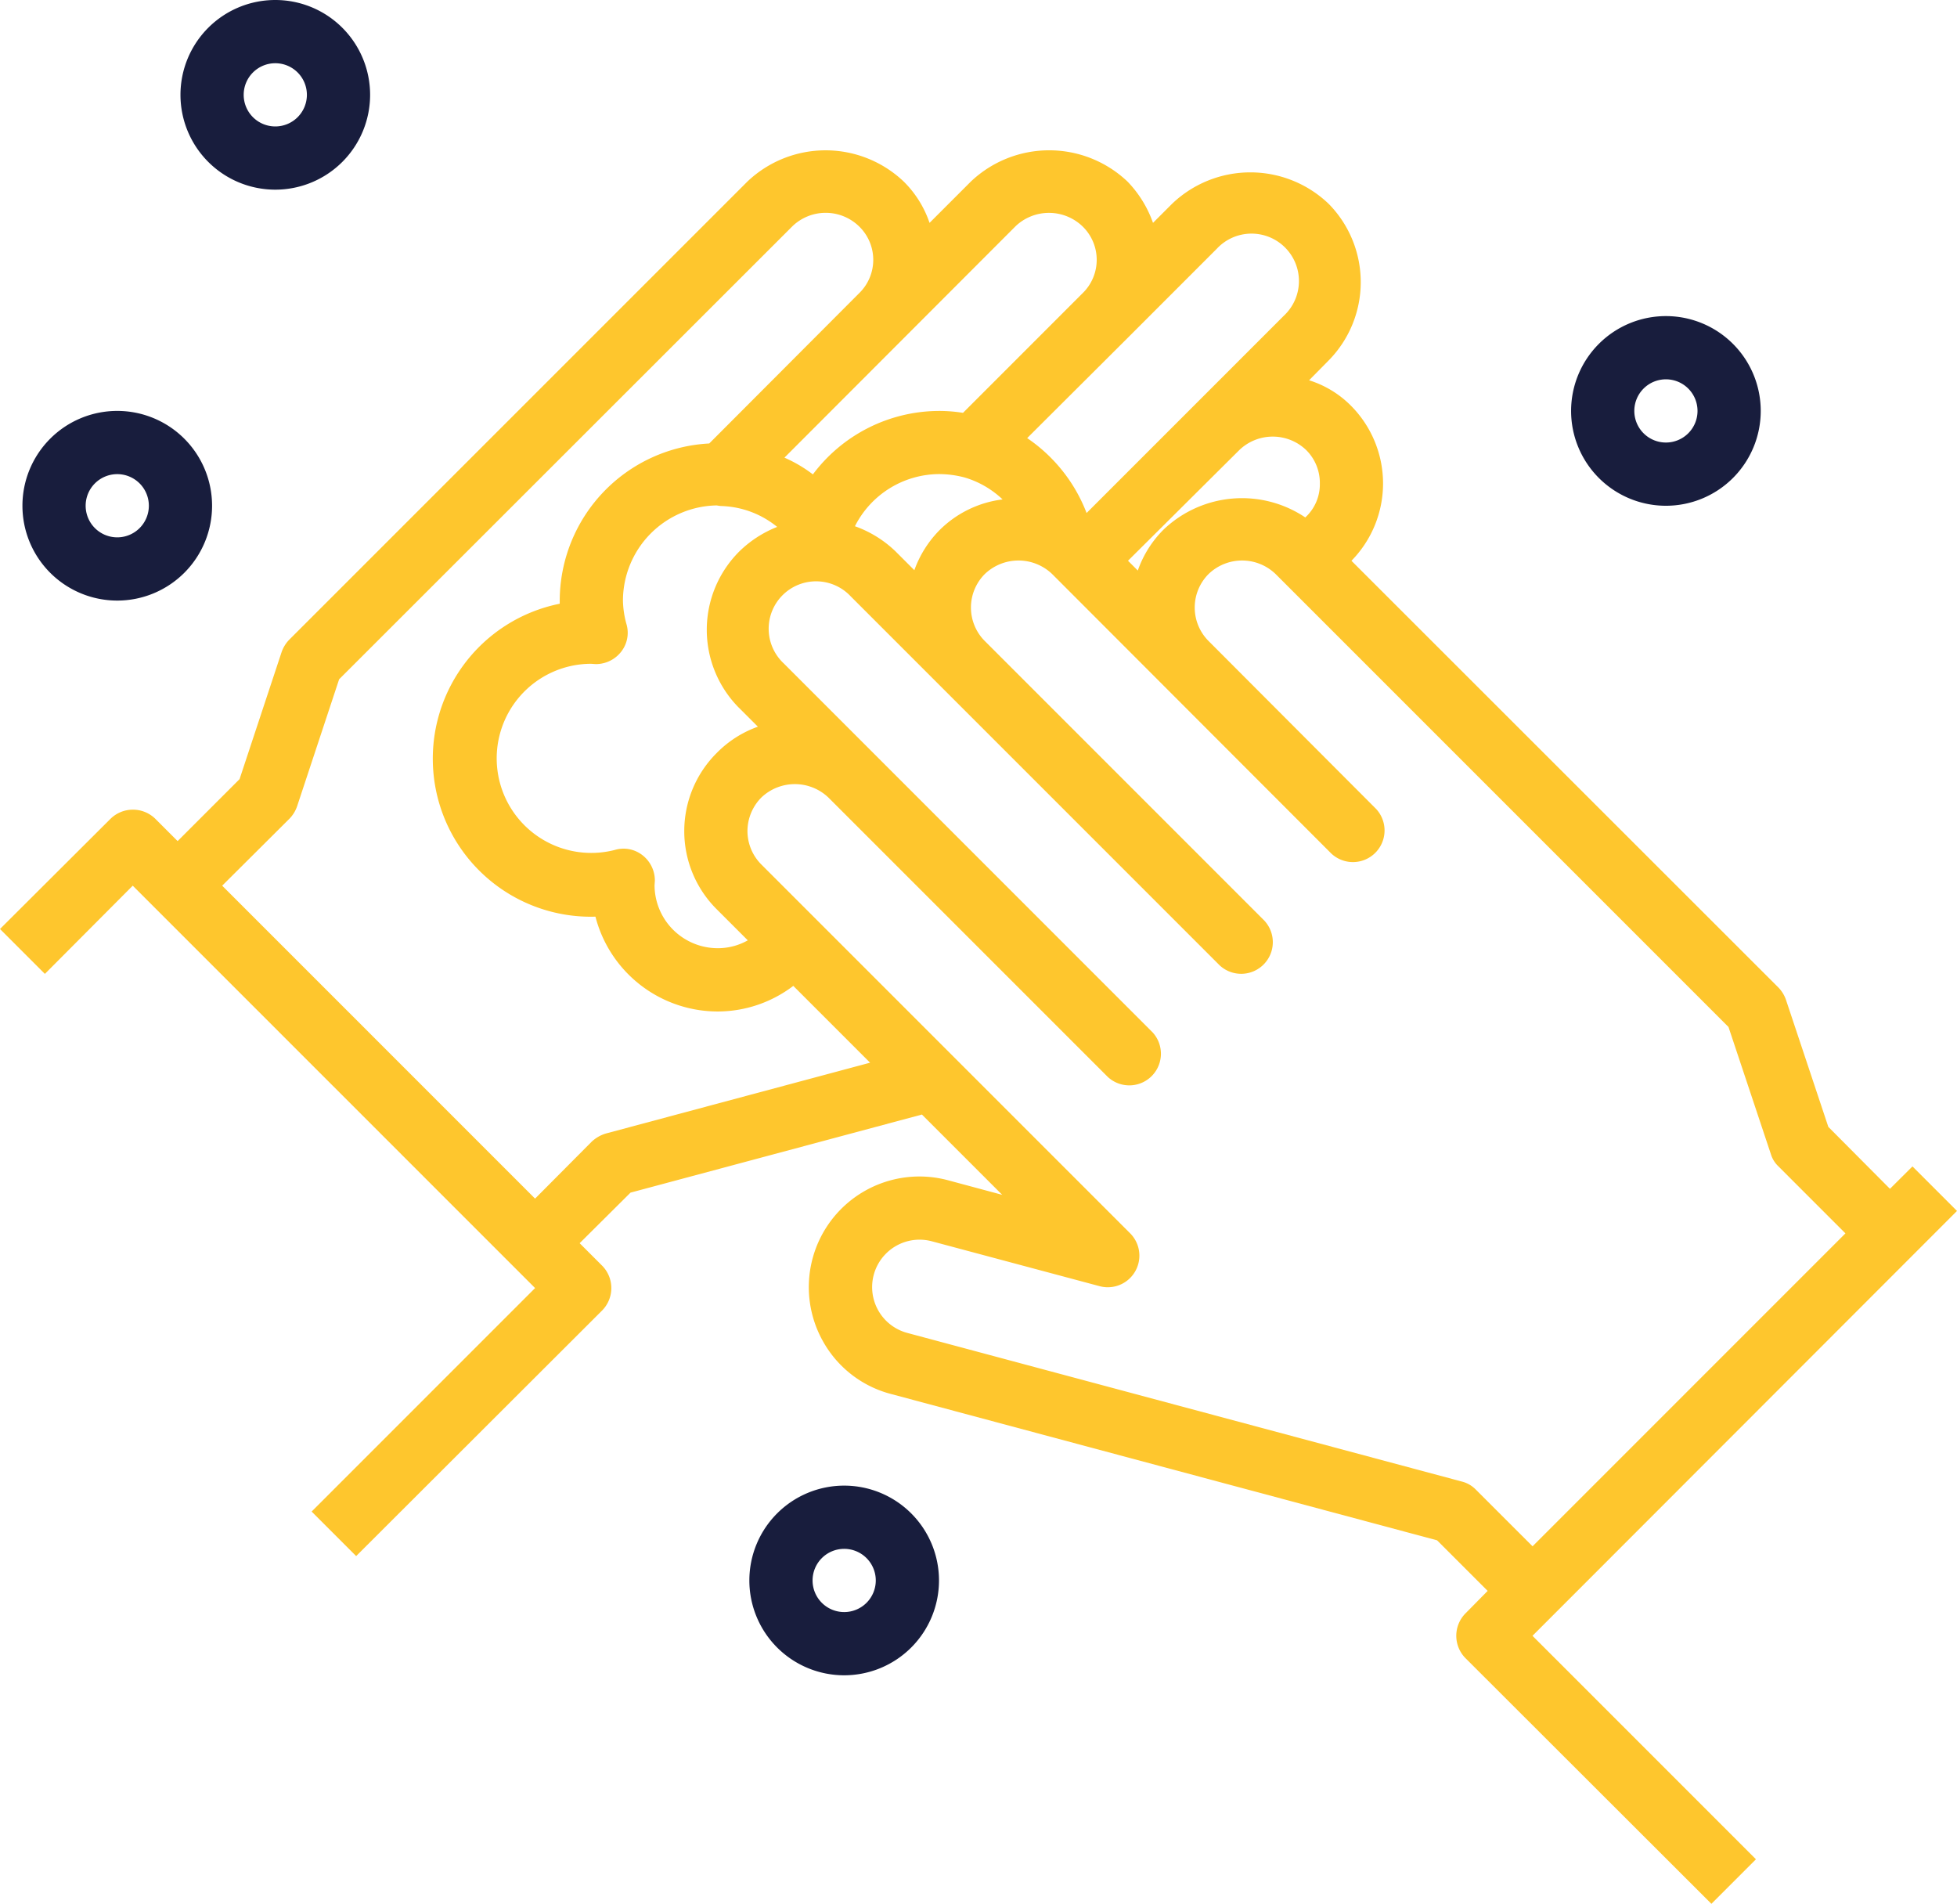 <svg xmlns="http://www.w3.org/2000/svg" width="149.429" height="145.351" viewBox="0 0 149.429 145.351">
  <g id="noun_washing_hands_3472075" data-name="noun_washing hands_3472075" transform="translate(-3.113 -2)">
    <g id="Washing_Hands-Hygiene-Hand_Sanitizer-Finger-Cleaning" data-name="Washing Hands-Hygiene-Hand Sanitizer-Finger-Cleaning" transform="translate(3.113 2)">
      <path id="Path_1140" data-name="Path 1140" d="M150.719,87.733l-3.4-3.4L145.6,86.044l-4.706-4.73-3.234-9.7a2.553,2.553,0,0,0-.579-.941l-32.6-32.579a8.42,8.42,0,0,0-.048-11.849,7.768,7.768,0,0,0-3.186-1.931l1.5-1.52a8.521,8.521,0,0,0,0-11.946,8.644,8.644,0,0,0-11.97,0l-1.448,1.448a8.668,8.668,0,0,0-1.955-3.161,8.688,8.688,0,0,0-11.946,0l-3.161,3.161a8.089,8.089,0,0,0-1.955-3.137,8.661,8.661,0,0,0-11.946-.024L23.371,44.125a2.553,2.553,0,0,0-.579.941l-3.21,9.7-4.73,4.73-1.713-1.713a2.447,2.447,0,0,0-3.4,0L1.29,66.207l3.427,3.427L11.426,62.9,42.147,93.621,25.085,110.683l3.4,3.4L47.263,95.335a2.433,2.433,0,0,0,0-3.427l-1.713-1.713,3.885-3.861,22.25-5.961,6.13,6.13-4.127-1.11a8.446,8.446,0,0,0-9.508,12.38,8.362,8.362,0,0,0,5.14,3.934l41.7,11.173,3.861,3.861-1.689,1.713a2.433,2.433,0,0,0,0,3.427l18.775,18.751,3.4-3.4-17.062-17.062ZM102.068,32.18a3.427,3.427,0,0,1-1.062,2.558l-.048.048a8.673,8.673,0,0,0-10.811.917,8.256,8.256,0,0,0-1.979,3.137l-.748-.748,8.495-8.446a3.687,3.687,0,0,1,5.116,0,3.538,3.538,0,0,1,1.038,2.534ZM94.2,14.273a3.62,3.62,0,1,1,5.116,5.116L84.258,34.448a12.185,12.185,0,0,0-4.537-5.719l7.65-7.626ZM78.852,12.536a3.7,3.7,0,0,1,5.092.024,3.555,3.555,0,0,1,0,5.116L74.822,26.8a11.516,11.516,0,0,0-1.834-.145A12.066,12.066,0,0,0,63.359,31.5a10.464,10.464,0,0,0-2.172-1.279ZM77.839,33.411A8.251,8.251,0,0,0,73.085,35.7a8.355,8.355,0,0,0-1.979,3.113l-1.424-1.424a8.622,8.622,0,0,0-3.113-1.931,7.24,7.24,0,0,1,6.419-3.982,7.676,7.676,0,0,1,1.979.265,7.148,7.148,0,0,1,2.872,1.665ZM47.552,81.821a2.732,2.732,0,0,0-1.086.627l-4.32,4.344L18.255,62.9l5.14-5.116a2.553,2.553,0,0,0,.579-.941l3.21-9.7L61.79,12.56a3.659,3.659,0,0,1,5.092,0,3.555,3.555,0,0,1,0,5.116L55.444,29.139A12.045,12.045,0,0,0,44.029,41.133v.241a12.066,12.066,0,0,0,2.727,23.891,9.653,9.653,0,0,0,9.339,7.24,9.554,9.554,0,0,0,5.768-1.955l5.864,5.864ZM57.736,49.338l1.424,1.424a8.314,8.314,0,0,0-3.137,2,8.42,8.42,0,0,0,0,11.946l2.365,2.365a4.643,4.643,0,0,1-2.293.6A4.827,4.827,0,0,1,51.269,62.9c0-.072.024-.338.024-.41a2.447,2.447,0,0,0-.965-1.931,2.341,2.341,0,0,0-2.1-.386,7.22,7.22,0,1,1-1.834-14.214c.072,0,.338.024.41.024a2.447,2.447,0,0,0,1.931-.965,2.341,2.341,0,0,0,.386-2.1,7.117,7.117,0,0,1-.265-1.786,7.283,7.283,0,0,1,7.167-7.264,2.112,2.112,0,0,0,.386.048,7.073,7.073,0,0,1,4.223,1.593,8.688,8.688,0,0,0-2.9,1.882,8.446,8.446,0,0,0,0,11.946Zm56.253,59.68a2.261,2.261,0,0,0-1.086-.627L70.575,97.048a3.62,3.62,0,1,1,1.858-7l12.814,3.427a2.413,2.413,0,0,0,2.341-4.03L59.425,61.284a3.62,3.62,0,0,1-1.062-2.558,3.659,3.659,0,0,1,1.062-2.558,3.712,3.712,0,0,1,5.116,0L85.875,77.5A2.415,2.415,0,0,0,89.3,74.1L61.139,45.935a3.62,3.62,0,1,1,5.116-5.116l6.757,6.757.072.072L94.418,68.982a2.415,2.415,0,0,0,3.4-3.427L76.439,44.174a3.62,3.62,0,0,1,.048-5.068,3.716,3.716,0,0,1,5.14,0l21.309,21.333a2.415,2.415,0,0,0,3.427-3.4L93.573,44.222a3.62,3.62,0,0,1,0-5.116,3.687,3.687,0,0,1,5.116,0l34.582,34.582,3.234,9.7a2.131,2.131,0,0,0,.579.941l5.116,5.116-23.891,23.891Z" transform="translate(-1.29 4.719)" fill="#fec62d"/>
      <path id="Path_1141" data-name="Path 1141" d="M58.24,26.48A7.24,7.24,0,1,0,51,19.24,7.24,7.24,0,0,0,58.24,26.48Zm0-9.653a2.413,2.413,0,1,1-2.413,2.413A2.413,2.413,0,0,1,58.24,16.827Z" transform="translate(68.963 12.133)" fill="#181d3d"/>
      <path id="Path_1142" data-name="Path 1142" d="M14.24,16.48A7.24,7.24,0,1,0,7,9.24,7.24,7.24,0,0,0,14.24,16.48Zm0-9.653A2.413,2.413,0,1,1,11.827,9.24,2.413,2.413,0,0,1,14.24,6.827Z" transform="translate(6.78 -2)" fill="#181d3d"/>
      <path id="Path_1143" data-name="Path 1143" d="M9.24,29.48A7.24,7.24,0,1,0,2,22.24,7.24,7.24,0,0,0,9.24,29.48Zm0-9.653A2.413,2.413,0,1,1,6.827,22.24,2.413,2.413,0,0,1,9.24,19.827Z" transform="translate(-0.287 16.372)" fill="#181d3d"/>
      <path id="Path_1144" data-name="Path 1144" d="M32.24,49a7.24,7.24,0,1,0,7.24,7.24A7.24,7.24,0,0,0,32.24,49Zm0,9.653a2.413,2.413,0,1,1,2.413-2.413A2.413,2.413,0,0,1,32.24,58.653Z" transform="translate(32.218 64.423)" fill="#181d3d"/>
    </g>
  </g>
</svg>
